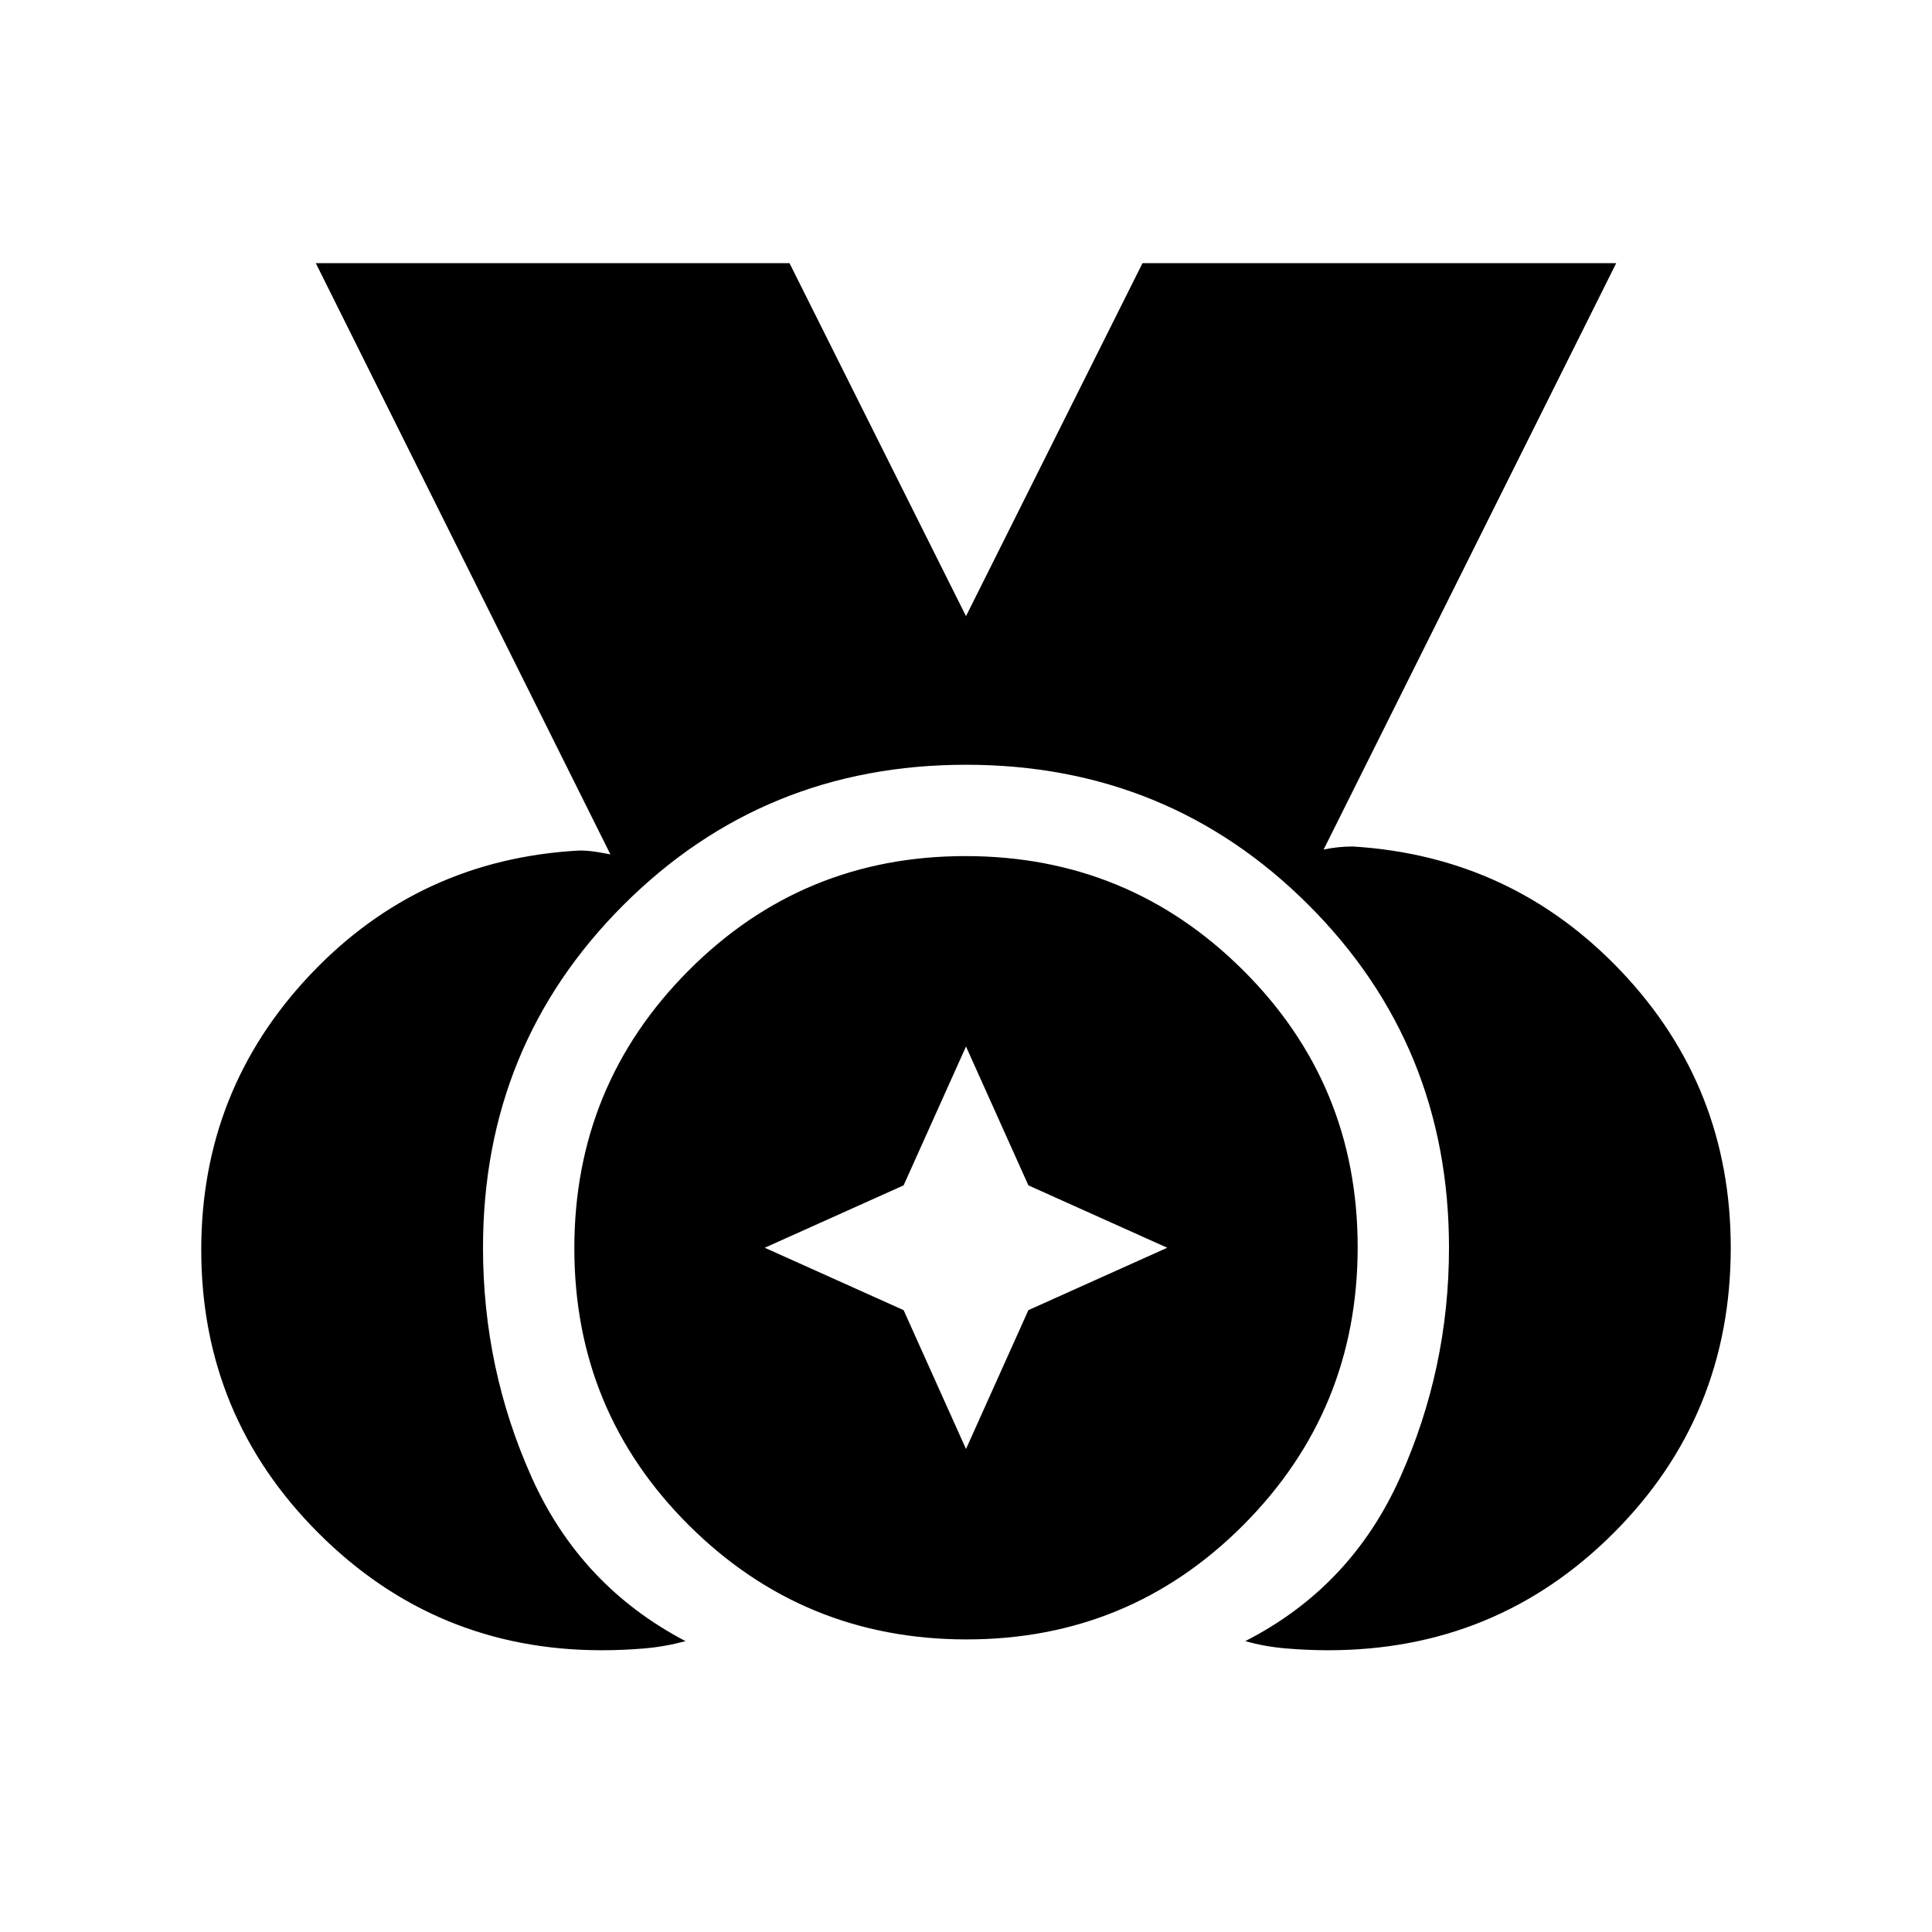 <svg xmlns="http://www.w3.org/2000/svg" height="48" viewBox="0 96 960 960" width="48"><path d="M299 915.999q-82.538 0-140.768-58.231-58.231-58.23-58.231-140.768 0-79.461 54.231-136.768 54.231-57.308 133.692-61.615 3.846 0 7.692.577 3.847.577 7.693 1.346L156.926 226.773h235.381L480 402.159l87.693-175.386h235.381L657.691 518.155q3.461-.769 7.116-1.154 3.654-.384 7.5-.384 79.23 4.923 133.461 62.23Q859.999 636.154 859.999 716q0 83.538-58.231 141.768-58.23 58.231-141.768 58.231-10.154 0-20.808-.885t-20.423-3.654q52.461-26.769 76.845-81.076Q719.999 776.076 719.999 716q0-100.538-69.731-170.268-69.73-69.731-170.268-69.731t-170.268 69.731Q240.001 615.462 240.001 716q0 60.23 24.231 114.192 24.23 53.961 76.384 81.268-10.154 2.769-20.616 3.654-10.461.885-21 .885Zm181.281-5.384q-80.973 0-137.935-56.681-56.961-56.681-56.961-137.653 0-80.973 56.681-137.935 56.681-56.961 137.653-56.961 80.973 0 137.935 56.681 56.961 56.681 56.961 137.653 0 80.973-56.681 137.935-56.681 56.961-137.653 56.961ZM480 816l31-69 69-31-69-31-31-69-31 69-69 31 69 31 31 69Z"/></svg>
